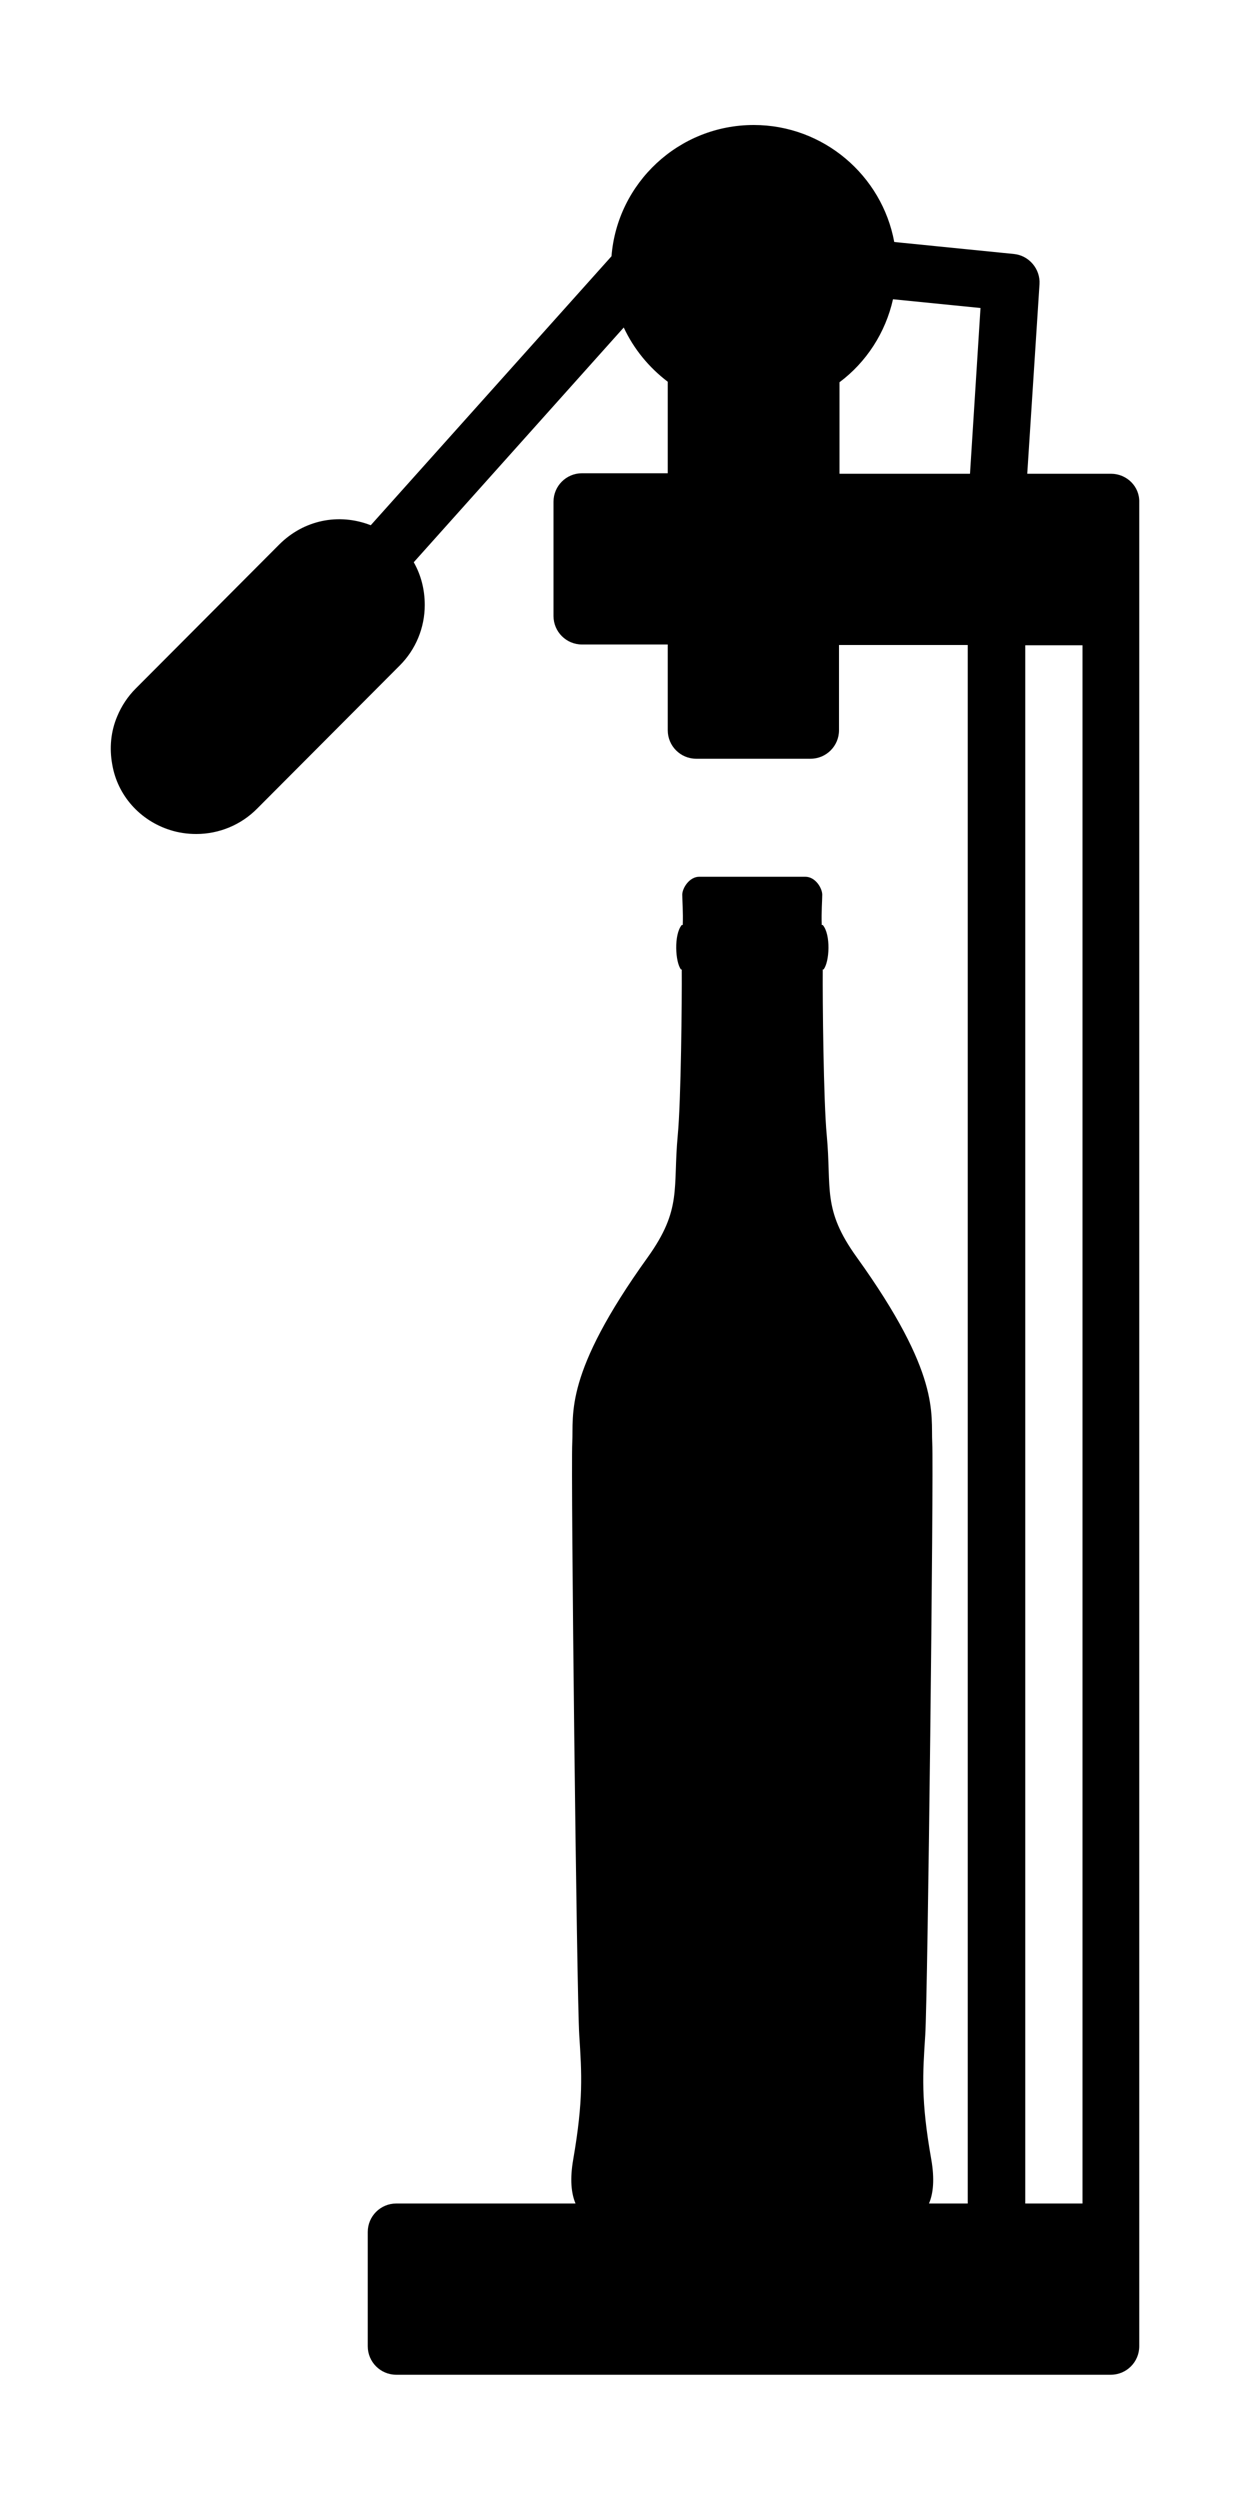 <?xml version="1.0" encoding="utf-8"?>
<!-- Generator: Adobe Illustrator 24.3.0, SVG Export Plug-In . SVG Version: 6.00 Build 0)  -->
<svg version="1.1" id="Layer_1" xmlns="http://www.w3.org/2000/svg" xmlns:xlink="http://www.w3.org/1999/xlink" x="0px" y="0px"
	 viewBox="0 0 500 1000" style="enable-background:new 0 0 500 1000;" xml:space="preserve">
<path d="M444.4,189.5h-33.5l4.9-75.8c0.4-6.1-4.2-11.5-10.2-12.1l-47.9-4.8C352.8,70.2,329.4,50,301.5,50c-30,0-54.6,23.2-56.9,52.5
	l-96.3,107.6c-12.8-5-26.8-2.1-36.6,7.7l-57.4,57.6c-3.2,3.2-5.7,7-7.4,11.1c-2.6,6.1-3.2,12.8-2,19.3C47,318.2,56,328.2,68,332
	c3.4,1.1,7,1.6,10.5,1.6c9.1,0,17.9-3.6,24.4-10.2l57-57.2c6.4-6.4,10-15.1,10-24.2c0-6.2-1.5-12-4.4-17.1l84-93.9
	c4,8.6,10.1,16,17.6,21.7v36.6h-34.3c-6.3,0-11.4,5.1-11.4,11.4v45.7c0,6.3,5.1,11.4,11.4,11.4h34.3v34.3c0,6.3,5.1,11.4,11.4,11.4
	h45.7c6.3,0,11.4-5.1,11.4-11.4V258h51.5v623.4h-15.5c1.7-4,2.3-9.7,0.9-17.7c-4.2-23.8-3.4-34.1-2.4-49.7c1-15.6,3.4-225,2.8-236.8
	c-0.6-11.8,3.5-27.4-30.2-74.3c-13.9-19.3-10-27.4-12-48.8c-1.3-13.5-1.7-54.3-1.6-66.3h0.3c2.4-2.9,3-14-0.3-17.8h-0.4
	c-0.2-5.1,0.2-10,0.2-12.1c0-2.6-2.7-7.2-6.8-7.2h-42.4c-4,0-6.8,4.6-6.8,7.2c0,2.1,0.4,7,0.2,12.1h-0.4c-3.2,3.8-2.6,14.9-0.3,17.8
	h0.3c0.1,12-0.3,52.8-1.6,66.3c-2,21.4,1.8,29.5-12,48.8c-33.7,46.9-29.6,62.5-30.2,74.3c-0.6,11.8,1.8,221.2,2.8,236.8
	c1,15.6,1.7,25.9-2.4,49.7c-1.4,8-0.8,13.6,0.9,17.7h-71.7c-6.3,0-11.4,5.1-11.4,11.4v45.7c0,6.3,5.1,11.4,11.4,11.4h285.8
	c6.3,0,11.4-5.1,11.4-11.4v-45.7V361v-11.4V200.9C455.9,194.6,450.7,189.5,444.4,189.5z M388,189.5h-52.2v-36.6
	c10.7-8,18.4-19.8,21.4-33.2l35,3.5L388,189.5z M433,349.6V361v520.4h-22.9V258.1H433V349.6z"/>
</svg>
